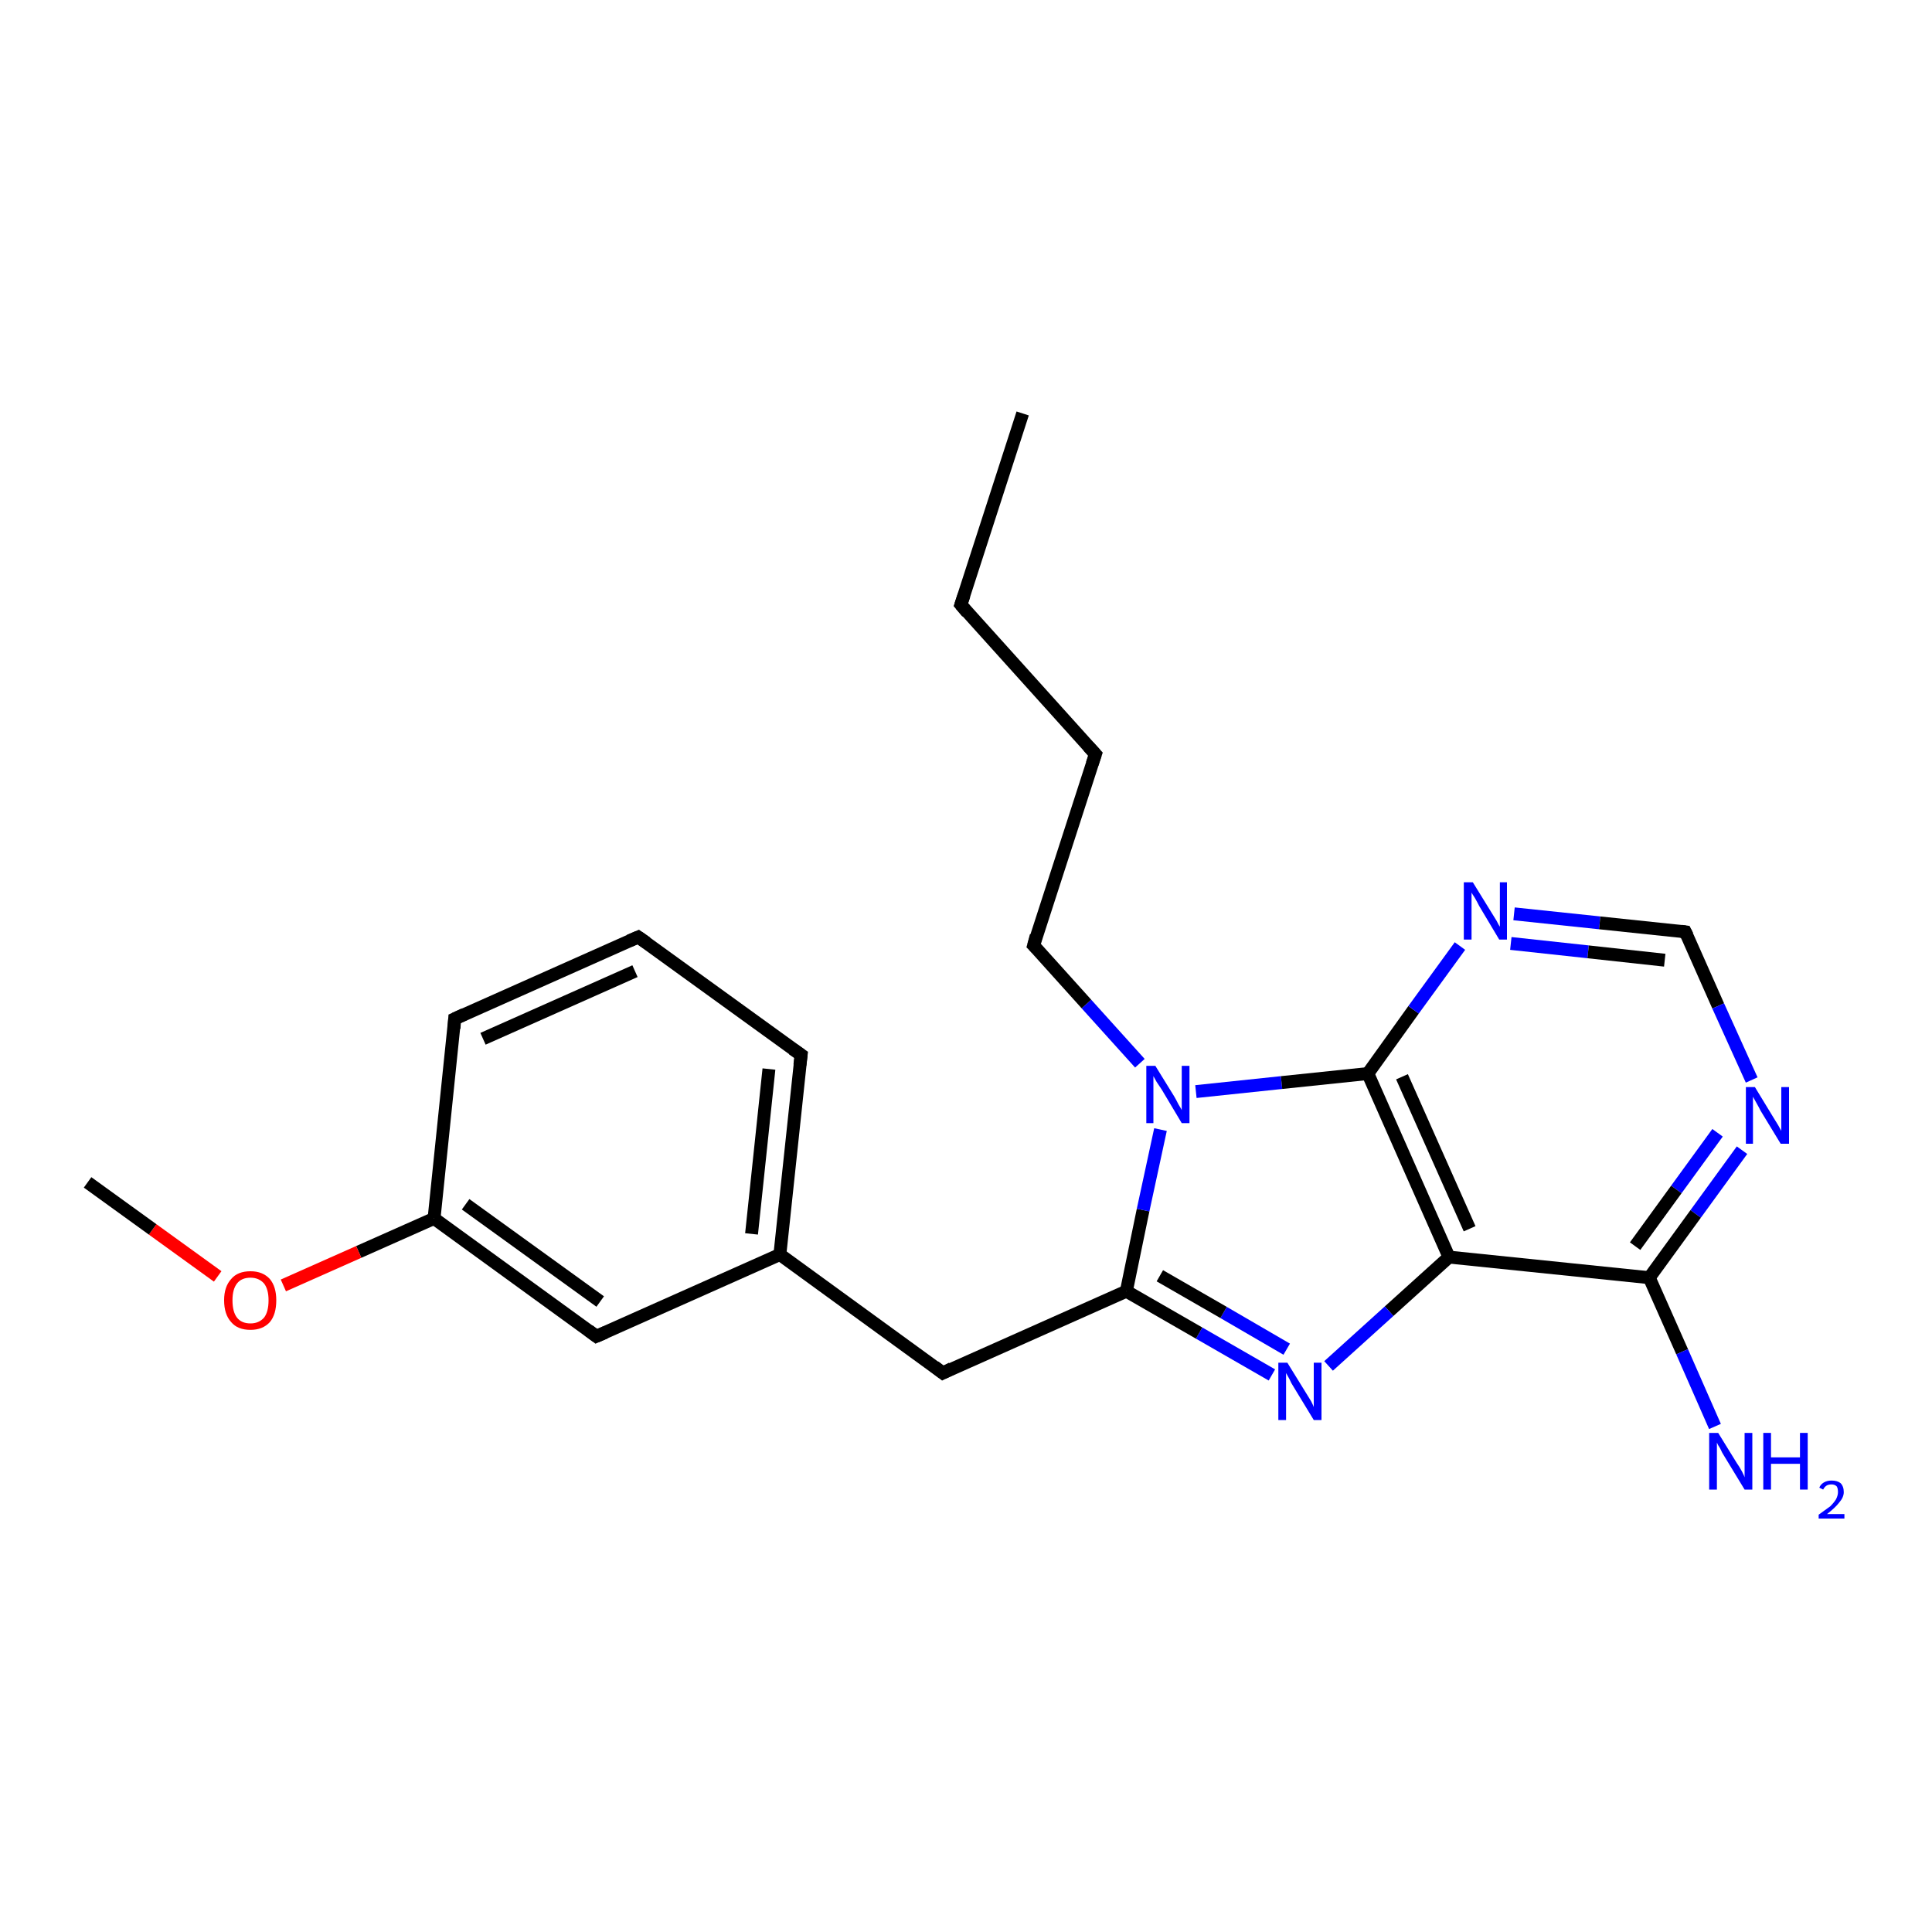<?xml version='1.0' encoding='iso-8859-1'?>
<svg version='1.1' baseProfile='full'
              xmlns='http://www.w3.org/2000/svg'
                      xmlns:rdkit='http://www.rdkit.org/xml'
                      xmlns:xlink='http://www.w3.org/1999/xlink'
                  xml:space='preserve'
width='300px' height='300px' viewBox='0 0 300 300'>
<!-- END OF HEADER -->
<rect style='opacity:1.0;fill:#FFFFFF;stroke:none' width='300.0' height='300.0' x='0.0' y='0.0'> </rect>
<path class='bond-0 atom-0 atom-1' d='M 270.5,178.6 L 263.3,188.5' style='fill:none;fill-rule:evenodd;stroke:#0000FF;stroke-width:2.0px;stroke-linecap:butt;stroke-linejoin:miter;stroke-opacity:1' />
<path class='bond-0 atom-0 atom-1' d='M 263.3,188.5 L 256.1,198.4' style='fill:none;fill-rule:evenodd;stroke:#000000;stroke-width:2.0px;stroke-linecap:butt;stroke-linejoin:miter;stroke-opacity:1' />
<path class='bond-0 atom-0 atom-1' d='M 266.7,175.9 L 260.3,184.7' style='fill:none;fill-rule:evenodd;stroke:#0000FF;stroke-width:2.0px;stroke-linecap:butt;stroke-linejoin:miter;stroke-opacity:1' />
<path class='bond-0 atom-0 atom-1' d='M 260.3,184.7 L 253.9,193.5' style='fill:none;fill-rule:evenodd;stroke:#000000;stroke-width:2.0px;stroke-linecap:butt;stroke-linejoin:miter;stroke-opacity:1' />
<path class='bond-1 atom-1 atom-2' d='M 256.1,198.4 L 225.0,195.2' style='fill:none;fill-rule:evenodd;stroke:#000000;stroke-width:2.0px;stroke-linecap:butt;stroke-linejoin:miter;stroke-opacity:1' />
<path class='bond-2 atom-2 atom-3' d='M 225.0,195.2 L 215.7,203.6' style='fill:none;fill-rule:evenodd;stroke:#000000;stroke-width:2.0px;stroke-linecap:butt;stroke-linejoin:miter;stroke-opacity:1' />
<path class='bond-2 atom-2 atom-3' d='M 215.7,203.6 L 206.3,212.1' style='fill:none;fill-rule:evenodd;stroke:#0000FF;stroke-width:2.0px;stroke-linecap:butt;stroke-linejoin:miter;stroke-opacity:1' />
<path class='bond-3 atom-3 atom-4' d='M 197.5,213.5 L 186.2,207.0' style='fill:none;fill-rule:evenodd;stroke:#0000FF;stroke-width:2.0px;stroke-linecap:butt;stroke-linejoin:miter;stroke-opacity:1' />
<path class='bond-3 atom-3 atom-4' d='M 186.2,207.0 L 174.9,200.5' style='fill:none;fill-rule:evenodd;stroke:#000000;stroke-width:2.0px;stroke-linecap:butt;stroke-linejoin:miter;stroke-opacity:1' />
<path class='bond-3 atom-3 atom-4' d='M 199.8,209.5 L 190.0,203.8' style='fill:none;fill-rule:evenodd;stroke:#0000FF;stroke-width:2.0px;stroke-linecap:butt;stroke-linejoin:miter;stroke-opacity:1' />
<path class='bond-3 atom-3 atom-4' d='M 190.0,203.8 L 180.1,198.1' style='fill:none;fill-rule:evenodd;stroke:#000000;stroke-width:2.0px;stroke-linecap:butt;stroke-linejoin:miter;stroke-opacity:1' />
<path class='bond-4 atom-4 atom-5' d='M 174.9,200.5 L 177.5,187.9' style='fill:none;fill-rule:evenodd;stroke:#000000;stroke-width:2.0px;stroke-linecap:butt;stroke-linejoin:miter;stroke-opacity:1' />
<path class='bond-4 atom-4 atom-5' d='M 177.5,187.9 L 180.2,175.4' style='fill:none;fill-rule:evenodd;stroke:#0000FF;stroke-width:2.0px;stroke-linecap:butt;stroke-linejoin:miter;stroke-opacity:1' />
<path class='bond-5 atom-5 atom-6' d='M 185.7,169.5 L 199.0,168.1' style='fill:none;fill-rule:evenodd;stroke:#0000FF;stroke-width:2.0px;stroke-linecap:butt;stroke-linejoin:miter;stroke-opacity:1' />
<path class='bond-5 atom-5 atom-6' d='M 199.0,168.1 L 212.4,166.7' style='fill:none;fill-rule:evenodd;stroke:#000000;stroke-width:2.0px;stroke-linecap:butt;stroke-linejoin:miter;stroke-opacity:1' />
<path class='bond-6 atom-6 atom-7' d='M 212.4,166.7 L 219.5,156.8' style='fill:none;fill-rule:evenodd;stroke:#000000;stroke-width:2.0px;stroke-linecap:butt;stroke-linejoin:miter;stroke-opacity:1' />
<path class='bond-6 atom-6 atom-7' d='M 219.5,156.8 L 226.7,146.9' style='fill:none;fill-rule:evenodd;stroke:#0000FF;stroke-width:2.0px;stroke-linecap:butt;stroke-linejoin:miter;stroke-opacity:1' />
<path class='bond-7 atom-7 atom-8' d='M 235.1,141.9 L 248.4,143.3' style='fill:none;fill-rule:evenodd;stroke:#0000FF;stroke-width:2.0px;stroke-linecap:butt;stroke-linejoin:miter;stroke-opacity:1' />
<path class='bond-7 atom-7 atom-8' d='M 248.4,143.3 L 261.7,144.7' style='fill:none;fill-rule:evenodd;stroke:#000000;stroke-width:2.0px;stroke-linecap:butt;stroke-linejoin:miter;stroke-opacity:1' />
<path class='bond-7 atom-7 atom-8' d='M 234.6,146.5 L 246.6,147.8' style='fill:none;fill-rule:evenodd;stroke:#0000FF;stroke-width:2.0px;stroke-linecap:butt;stroke-linejoin:miter;stroke-opacity:1' />
<path class='bond-7 atom-7 atom-8' d='M 246.6,147.8 L 258.5,149.1' style='fill:none;fill-rule:evenodd;stroke:#000000;stroke-width:2.0px;stroke-linecap:butt;stroke-linejoin:miter;stroke-opacity:1' />
<path class='bond-8 atom-5 atom-9' d='M 177.0,165.1 L 168.7,155.9' style='fill:none;fill-rule:evenodd;stroke:#0000FF;stroke-width:2.0px;stroke-linecap:butt;stroke-linejoin:miter;stroke-opacity:1' />
<path class='bond-8 atom-5 atom-9' d='M 168.7,155.9 L 160.5,146.8' style='fill:none;fill-rule:evenodd;stroke:#000000;stroke-width:2.0px;stroke-linecap:butt;stroke-linejoin:miter;stroke-opacity:1' />
<path class='bond-9 atom-9 atom-10' d='M 160.5,146.8 L 170.1,117.1' style='fill:none;fill-rule:evenodd;stroke:#000000;stroke-width:2.0px;stroke-linecap:butt;stroke-linejoin:miter;stroke-opacity:1' />
<path class='bond-10 atom-10 atom-11' d='M 170.1,117.1 L 149.2,93.9' style='fill:none;fill-rule:evenodd;stroke:#000000;stroke-width:2.0px;stroke-linecap:butt;stroke-linejoin:miter;stroke-opacity:1' />
<path class='bond-11 atom-11 atom-12' d='M 149.2,93.9 L 158.8,64.2' style='fill:none;fill-rule:evenodd;stroke:#000000;stroke-width:2.0px;stroke-linecap:butt;stroke-linejoin:miter;stroke-opacity:1' />
<path class='bond-12 atom-4 atom-13' d='M 174.9,200.5 L 146.4,213.2' style='fill:none;fill-rule:evenodd;stroke:#000000;stroke-width:2.0px;stroke-linecap:butt;stroke-linejoin:miter;stroke-opacity:1' />
<path class='bond-13 atom-13 atom-14' d='M 146.4,213.2 L 121.1,194.8' style='fill:none;fill-rule:evenodd;stroke:#000000;stroke-width:2.0px;stroke-linecap:butt;stroke-linejoin:miter;stroke-opacity:1' />
<path class='bond-14 atom-14 atom-15' d='M 121.1,194.8 L 124.4,163.8' style='fill:none;fill-rule:evenodd;stroke:#000000;stroke-width:2.0px;stroke-linecap:butt;stroke-linejoin:miter;stroke-opacity:1' />
<path class='bond-14 atom-14 atom-15' d='M 116.7,191.6 L 119.4,166.0' style='fill:none;fill-rule:evenodd;stroke:#000000;stroke-width:2.0px;stroke-linecap:butt;stroke-linejoin:miter;stroke-opacity:1' />
<path class='bond-15 atom-15 atom-16' d='M 124.4,163.8 L 99.1,145.5' style='fill:none;fill-rule:evenodd;stroke:#000000;stroke-width:2.0px;stroke-linecap:butt;stroke-linejoin:miter;stroke-opacity:1' />
<path class='bond-16 atom-16 atom-17' d='M 99.1,145.5 L 70.6,158.2' style='fill:none;fill-rule:evenodd;stroke:#000000;stroke-width:2.0px;stroke-linecap:butt;stroke-linejoin:miter;stroke-opacity:1' />
<path class='bond-16 atom-16 atom-17' d='M 98.6,150.8 L 75.0,161.3' style='fill:none;fill-rule:evenodd;stroke:#000000;stroke-width:2.0px;stroke-linecap:butt;stroke-linejoin:miter;stroke-opacity:1' />
<path class='bond-17 atom-17 atom-18' d='M 70.6,158.2 L 67.4,189.2' style='fill:none;fill-rule:evenodd;stroke:#000000;stroke-width:2.0px;stroke-linecap:butt;stroke-linejoin:miter;stroke-opacity:1' />
<path class='bond-18 atom-18 atom-19' d='M 67.4,189.2 L 55.7,194.4' style='fill:none;fill-rule:evenodd;stroke:#000000;stroke-width:2.0px;stroke-linecap:butt;stroke-linejoin:miter;stroke-opacity:1' />
<path class='bond-18 atom-18 atom-19' d='M 55.7,194.4 L 44.0,199.6' style='fill:none;fill-rule:evenodd;stroke:#FF0000;stroke-width:2.0px;stroke-linecap:butt;stroke-linejoin:miter;stroke-opacity:1' />
<path class='bond-19 atom-19 atom-20' d='M 33.8,198.2 L 23.7,190.9' style='fill:none;fill-rule:evenodd;stroke:#FF0000;stroke-width:2.0px;stroke-linecap:butt;stroke-linejoin:miter;stroke-opacity:1' />
<path class='bond-19 atom-19 atom-20' d='M 23.7,190.9 L 13.6,183.6' style='fill:none;fill-rule:evenodd;stroke:#000000;stroke-width:2.0px;stroke-linecap:butt;stroke-linejoin:miter;stroke-opacity:1' />
<path class='bond-20 atom-18 atom-21' d='M 67.4,189.2 L 92.6,207.5' style='fill:none;fill-rule:evenodd;stroke:#000000;stroke-width:2.0px;stroke-linecap:butt;stroke-linejoin:miter;stroke-opacity:1' />
<path class='bond-20 atom-18 atom-21' d='M 72.3,187.0 L 93.2,202.1' style='fill:none;fill-rule:evenodd;stroke:#000000;stroke-width:2.0px;stroke-linecap:butt;stroke-linejoin:miter;stroke-opacity:1' />
<path class='bond-21 atom-1 atom-22' d='M 256.1,198.4 L 261.2,209.9' style='fill:none;fill-rule:evenodd;stroke:#000000;stroke-width:2.0px;stroke-linecap:butt;stroke-linejoin:miter;stroke-opacity:1' />
<path class='bond-21 atom-1 atom-22' d='M 261.2,209.9 L 266.3,221.5' style='fill:none;fill-rule:evenodd;stroke:#0000FF;stroke-width:2.0px;stroke-linecap:butt;stroke-linejoin:miter;stroke-opacity:1' />
<path class='bond-22 atom-8 atom-0' d='M 261.7,144.7 L 266.8,156.2' style='fill:none;fill-rule:evenodd;stroke:#000000;stroke-width:2.0px;stroke-linecap:butt;stroke-linejoin:miter;stroke-opacity:1' />
<path class='bond-22 atom-8 atom-0' d='M 266.8,156.2 L 272.0,167.7' style='fill:none;fill-rule:evenodd;stroke:#0000FF;stroke-width:2.0px;stroke-linecap:butt;stroke-linejoin:miter;stroke-opacity:1' />
<path class='bond-23 atom-6 atom-2' d='M 212.4,166.7 L 225.0,195.2' style='fill:none;fill-rule:evenodd;stroke:#000000;stroke-width:2.0px;stroke-linecap:butt;stroke-linejoin:miter;stroke-opacity:1' />
<path class='bond-23 atom-6 atom-2' d='M 217.7,167.2 L 228.2,190.8' style='fill:none;fill-rule:evenodd;stroke:#000000;stroke-width:2.0px;stroke-linecap:butt;stroke-linejoin:miter;stroke-opacity:1' />
<path class='bond-24 atom-21 atom-14' d='M 92.6,207.5 L 121.1,194.8' style='fill:none;fill-rule:evenodd;stroke:#000000;stroke-width:2.0px;stroke-linecap:butt;stroke-linejoin:miter;stroke-opacity:1' />
<path d='M 261.0,144.6 L 261.7,144.7 L 262.0,145.3' style='fill:none;stroke:#000000;stroke-width:2.0px;stroke-linecap:butt;stroke-linejoin:miter;stroke-opacity:1;' />
<path d='M 160.9,147.2 L 160.5,146.8 L 160.9,145.3' style='fill:none;stroke:#000000;stroke-width:2.0px;stroke-linecap:butt;stroke-linejoin:miter;stroke-opacity:1;' />
<path d='M 169.6,118.6 L 170.1,117.1 L 169.0,115.9' style='fill:none;stroke:#000000;stroke-width:2.0px;stroke-linecap:butt;stroke-linejoin:miter;stroke-opacity:1;' />
<path d='M 150.2,95.1 L 149.2,93.9 L 149.7,92.4' style='fill:none;stroke:#000000;stroke-width:2.0px;stroke-linecap:butt;stroke-linejoin:miter;stroke-opacity:1;' />
<path d='M 147.8,212.5 L 146.4,213.2 L 145.1,212.2' style='fill:none;stroke:#000000;stroke-width:2.0px;stroke-linecap:butt;stroke-linejoin:miter;stroke-opacity:1;' />
<path d='M 124.2,165.4 L 124.4,163.8 L 123.1,162.9' style='fill:none;stroke:#000000;stroke-width:2.0px;stroke-linecap:butt;stroke-linejoin:miter;stroke-opacity:1;' />
<path d='M 100.4,146.4 L 99.1,145.5 L 97.7,146.1' style='fill:none;stroke:#000000;stroke-width:2.0px;stroke-linecap:butt;stroke-linejoin:miter;stroke-opacity:1;' />
<path d='M 72.1,157.5 L 70.6,158.2 L 70.5,159.7' style='fill:none;stroke:#000000;stroke-width:2.0px;stroke-linecap:butt;stroke-linejoin:miter;stroke-opacity:1;' />
<path d='M 91.4,206.6 L 92.6,207.5 L 94.0,206.9' style='fill:none;stroke:#000000;stroke-width:2.0px;stroke-linecap:butt;stroke-linejoin:miter;stroke-opacity:1;' />
<path class='atom-0' d='M 272.5 168.8
L 275.3 173.4
Q 275.6 173.9, 276.1 174.7
Q 276.6 175.6, 276.6 175.6
L 276.6 168.8
L 277.8 168.8
L 277.8 177.6
L 276.5 177.6
L 273.4 172.5
Q 273.1 171.9, 272.7 171.2
Q 272.3 170.5, 272.2 170.3
L 272.2 177.6
L 271.1 177.6
L 271.1 168.8
L 272.5 168.8
' fill='#0000FF'/>
<path class='atom-3' d='M 199.9 211.6
L 202.8 216.3
Q 203.1 216.8, 203.6 217.6
Q 204.0 218.4, 204.0 218.5
L 204.0 211.6
L 205.2 211.6
L 205.2 220.5
L 204.0 220.5
L 200.9 215.4
Q 200.5 214.8, 200.2 214.1
Q 199.8 213.4, 199.7 213.2
L 199.7 220.5
L 198.5 220.5
L 198.5 211.6
L 199.9 211.6
' fill='#0000FF'/>
<path class='atom-5' d='M 179.4 165.5
L 182.3 170.2
Q 182.6 170.7, 183.0 171.5
Q 183.5 172.3, 183.5 172.4
L 183.5 165.5
L 184.7 165.5
L 184.7 174.4
L 183.5 174.4
L 180.4 169.2
Q 180.0 168.6, 179.6 168.0
Q 179.2 167.3, 179.1 167.1
L 179.1 174.4
L 178.0 174.4
L 178.0 165.5
L 179.4 165.5
' fill='#0000FF'/>
<path class='atom-7' d='M 228.7 137.0
L 231.6 141.7
Q 231.9 142.2, 232.4 143.0
Q 232.8 143.8, 232.9 143.9
L 232.9 137.0
L 234.0 137.0
L 234.0 145.9
L 232.8 145.9
L 229.7 140.7
Q 229.4 140.1, 229.0 139.4
Q 228.6 138.8, 228.5 138.6
L 228.5 145.9
L 227.3 145.9
L 227.3 137.0
L 228.7 137.0
' fill='#0000FF'/>
<path class='atom-19' d='M 34.8 201.9
Q 34.8 199.8, 35.9 198.6
Q 36.9 197.4, 38.9 197.4
Q 40.8 197.4, 41.9 198.6
Q 42.9 199.8, 42.9 201.9
Q 42.9 204.1, 41.9 205.3
Q 40.8 206.5, 38.9 206.5
Q 36.9 206.5, 35.9 205.3
Q 34.8 204.1, 34.8 201.9
M 38.9 205.5
Q 40.2 205.5, 41.0 204.6
Q 41.7 203.7, 41.7 201.9
Q 41.7 200.2, 41.0 199.3
Q 40.2 198.4, 38.9 198.4
Q 37.5 198.4, 36.8 199.3
Q 36.1 200.2, 36.1 201.9
Q 36.1 203.7, 36.8 204.6
Q 37.5 205.5, 38.9 205.5
' fill='#FF0000'/>
<path class='atom-22' d='M 266.8 222.5
L 269.7 227.2
Q 270.0 227.6, 270.5 228.5
Q 270.9 229.3, 270.9 229.4
L 270.9 222.5
L 272.1 222.5
L 272.1 231.3
L 270.9 231.3
L 267.8 226.2
Q 267.4 225.6, 267.1 224.9
Q 266.7 224.3, 266.6 224.0
L 266.6 231.3
L 265.4 231.3
L 265.4 222.5
L 266.8 222.5
' fill='#0000FF'/>
<path class='atom-22' d='M 273.8 222.5
L 275.0 222.5
L 275.0 226.3
L 279.5 226.3
L 279.5 222.5
L 280.7 222.5
L 280.7 231.3
L 279.5 231.3
L 279.5 227.3
L 275.0 227.3
L 275.0 231.3
L 273.8 231.3
L 273.8 222.5
' fill='#0000FF'/>
<path class='atom-22' d='M 282.5 231.0
Q 282.7 230.5, 283.2 230.2
Q 283.7 229.9, 284.4 229.9
Q 285.3 229.9, 285.8 230.3
Q 286.3 230.8, 286.3 231.7
Q 286.3 232.5, 285.6 233.3
Q 285.0 234.1, 283.7 235.1
L 286.4 235.1
L 286.4 235.8
L 282.4 235.8
L 282.4 235.2
Q 283.5 234.4, 284.2 233.9
Q 284.8 233.3, 285.1 232.8
Q 285.4 232.2, 285.4 231.7
Q 285.4 231.1, 285.2 230.8
Q 284.9 230.5, 284.4 230.5
Q 283.9 230.5, 283.6 230.7
Q 283.3 230.9, 283.1 231.3
L 282.5 231.0
' fill='#0000FF'/>
</svg>
